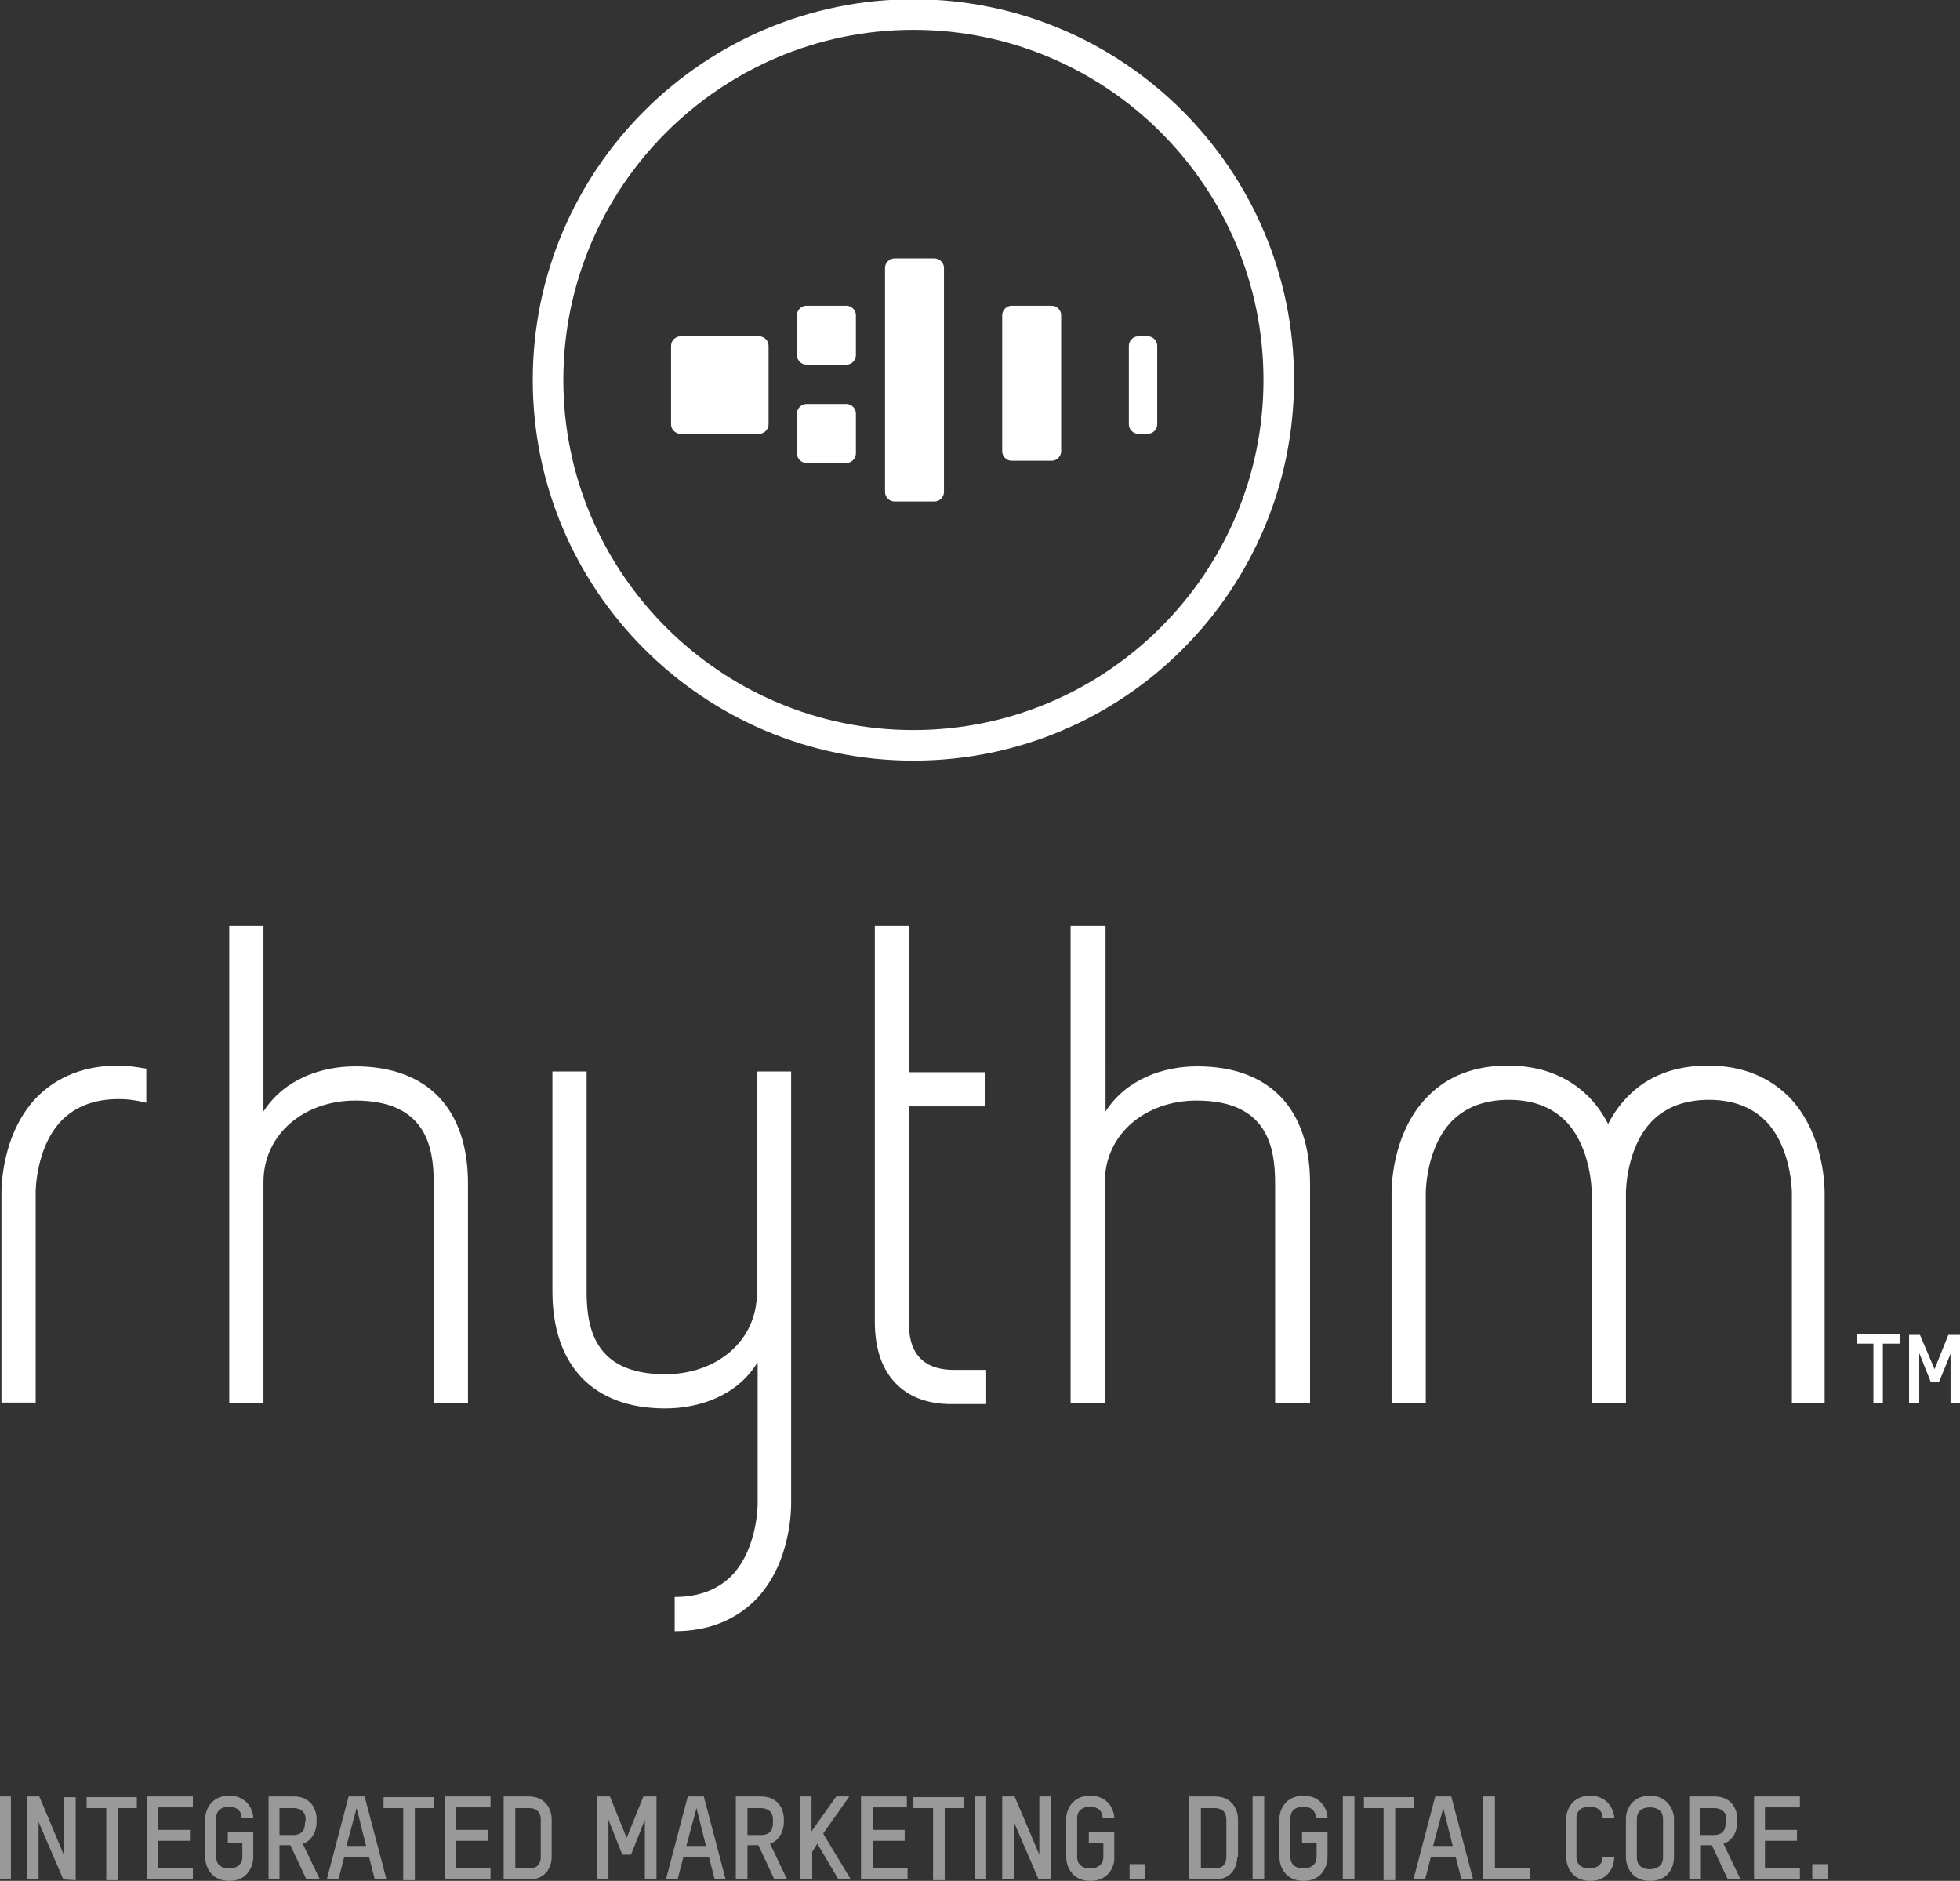 <?xml version="1.0" encoding="utf-8"?>
<!-- Generator: Adobe Illustrator 17.1.0, SVG Export Plug-In . SVG Version: 6.00 Build 0)  -->
<!DOCTYPE svg PUBLIC "-//W3C//DTD SVG 1.1//EN" "http://www.w3.org/Graphics/SVG/1.1/DTD/svg11.dtd">
<svg version="1.1" id="Layer_1" xmlns="http://www.w3.org/2000/svg" xmlns:xlink="http://www.w3.org/1999/xlink" x="0px" y="0px"
	 viewBox="51.1 3.3 269.3 258.4" enable-background="new 51.1 3.3 269.3 258.4" xml:space="preserve">
<rect x="51.1" y="3.3" width="269.3" height="258.4" fill="#333333" stroke="none"/>
<g>
	<g opacity="0.5">
		<path fill="#FFFFFF" d="M52.6,250.1v11.4h-1.6v-11.4H52.6z"/>
		<path fill="#FFFFFF" d="M59.8,261.5l-3.4-7.9v7.9h-1.6v-11.4h1.7l3.4,8.1v-8h1.6v11.4L59.8,261.5L59.8,261.5z"/>
		<path fill="#FFFFFF" d="M67.3,251.7v9.9h-1.6v-9.9H63v-1.5h6.9v1.5H67.3z"/>
		<path fill="#FFFFFF" d="M71.3,261.5v-11.4h6.3v1.5h-4.8v3.1h4.4v1.5h-4.4v3.7h4.8v1.5C77.7,261.5,71.3,261.5,71.3,261.5z"/>
		<path fill="#FFFFFF" d="M82.6,261.7c-2.6,0-3.3-2.1-3.3-3.2v-5.4c0-1,0.7-3.1,3.3-3.1c2.5,0,3.3,2,3.3,3.1h-1.6
			c0-1.4-1.2-1.6-1.7-1.6c-0.6,0-1.8,0.2-1.8,1.6v5.3c0,1.4,1.2,1.6,1.8,1.6c0.5,0,1.8-0.2,1.8-1.6v-1.9h-2v-1.5h3.5v3.4
			C85.9,259.6,85.2,261.7,82.6,261.7z"/>
		<path fill="#FFFFFF" d="M93.2,261.5l-2.2-4.7h-1.5v4.7H88v-11.4h3.4c2.7,0,3.2,2.1,3.2,3.1v0.5c0,0.8-0.4,2.4-1.9,2.9l2.3,4.8
			L93.2,261.5L93.2,261.5z M93.1,253.3c0-1.4-1.1-1.6-1.7-1.6h-1.9v3.7h1.9c0.6,0,1.6-0.2,1.6-1.6L93.1,253.3L93.1,253.3z"/>
		<path fill="#FFFFFF" d="M102.6,261.5l-0.8-3.1h-3.4l-0.8,3.1H96l3-11.4h2.2l3,11.4H102.6z M100.1,251.7l-1.4,5.2h2.7L100.1,251.7z
			"/>
		<path fill="#FFFFFF" d="M108.1,251.7v9.9h-1.6v-9.9h-2.7v-1.5h6.9v1.5H108.1z"/>
		<path fill="#FFFFFF" d="M112.2,261.5v-11.4h6.3v1.5h-4.8v3.1h4.4v1.5h-4.4v3.7h4.8v1.5C118.6,261.5,112.2,261.5,112.2,261.5z"/>
		<path fill="#FFFFFF" d="M126.9,258.4c0,1-0.5,3.1-3.1,3.1h-3.5v-11.4h3.4c2.6,0,3.2,2.1,3.2,3.1V258.4z M125.4,253.3
			c0-1.4-1-1.6-1.6-1.6h-1.9v8.3h1.9c0.6,0,1.6-0.2,1.6-1.6C125.4,258.4,125.4,253.3,125.4,253.3z"/>
		<path fill="#FFFFFF" d="M133.1,261.5v-11.4h1.8l2.3,5.7l2.3-5.7h1.8v11.4h-1.6v-8.2l-1.9,4.8h-1.2l-1.9-4.8v8.2L133.1,261.5
			L133.1,261.5z"/>
		<path fill="#FFFFFF" d="M149.3,261.5l-0.8-3.1H145l-0.8,3.1h-1.6l3-11.4h2.2l3,11.4H149.3z M146.8,251.7l-1.4,5.2h2.7L146.8,251.7
			z"/>
		<path fill="#FFFFFF" d="M157.5,261.5l-2.2-4.7h-1.5v4.7h-1.6v-11.4h3.4c2.7,0,3.2,2.1,3.2,3.1v0.5c0,0.8-0.4,2.4-1.9,2.9l2.3,4.8
			L157.5,261.5L157.5,261.5z M157.3,253.3c0-1.4-1.1-1.6-1.7-1.6h-1.8v3.7h1.9c0.6,0,1.6-0.2,1.6-1.6V253.3z"/>
		<path fill="#FFFFFF" d="M166.3,261.5l-2.9-4.9l-0.7,1.1v3.8H161v-11.4h1.6v4.8l3.4-4.8h1.8l-3.6,5.1l3.8,6.3L166.3,261.5
			L166.3,261.5z"/>
		<path fill="#FFFFFF" d="M169.4,261.5v-11.4h6.3v1.5H171v3.1h4.4v1.5H171v3.7h4.8v1.5C175.8,261.5,169.4,261.5,169.4,261.5z"/>
		<path fill="#FFFFFF" d="M180.9,251.7v9.9h-1.6v-9.9h-2.7v-1.5h6.9v1.5H180.9z"/>
		<path fill="#FFFFFF" d="M186.6,250.1v11.4H185v-11.4H186.6z"/>
		<path fill="#FFFFFF" d="M193.8,261.5l-3.4-7.9v7.9h-1.6v-11.4h1.7l3.4,8v-8h1.6v11.4H193.8z"/>
		<path fill="#FFFFFF" d="M200.9,261.7c-2.6,0-3.3-2.1-3.3-3.2v-5.4c0-1,0.7-3.1,3.3-3.1c2.5,0,3.3,2,3.3,3.1h-1.6
			c0-1.4-1.2-1.6-1.7-1.6c-0.6,0-1.8,0.2-1.8,1.6v5.3c0,1.4,1.2,1.6,1.8,1.6c0.5,0,1.8-0.2,1.8-1.6v-1.9h-2v-1.5h3.5v3.4
			C204.3,259.6,203.5,261.7,200.9,261.7z"/>
		<path fill="#FFFFFF" d="M206.3,261.5v-2.1h2.1v2.1H206.3z"/>
		<path fill="#FFFFFF" d="M221.1,258.4c0,1-0.5,3.1-3.1,3.1h-3.5v-11.4h3.5c2.6,0,3.2,2.1,3.2,3.1V258.4z M219.6,253.3
			c0-1.4-1-1.6-1.6-1.6h-1.9v8.3h1.9c0.6,0,1.6-0.2,1.6-1.6V253.3z"/>
		<path fill="#FFFFFF" d="M224.8,250.1v11.4h-1.6v-11.4H224.8z"/>
		<path fill="#FFFFFF" d="M230.2,261.7c-2.6,0-3.3-2.1-3.3-3.2v-5.4c0-1,0.7-3.1,3.3-3.1c2.5,0,3.3,2,3.3,3.1h-1.6
			c0-1.4-1.2-1.6-1.7-1.6c-0.6,0-1.8,0.2-1.8,1.6v5.3c0,1.4,1.2,1.6,1.8,1.6c0.5,0,1.8-0.2,1.8-1.6v-1.9h-2v-1.5h3.5v3.4
			C233.5,259.6,232.8,261.7,230.2,261.7z"/>
		<path fill="#FFFFFF" d="M237.2,250.1v11.4h-1.6v-11.4H237.2z"/>
		<path fill="#FFFFFF" d="M242.8,251.7v9.9h-1.6v-9.9h-2.7v-1.5h6.9v1.5H242.8z"/>
		<path fill="#FFFFFF" d="M251.9,261.5l-0.8-3.1h-3.4l-0.8,3.1h-1.6l3-11.4h2.2l3,11.4H251.9z M249.4,251.7l-1.4,5.2h2.7
			L249.4,251.7z"/>
		<path fill="#FFFFFF" d="M254.9,261.5v-11.4h1.6v9.9h4.8v1.5H254.9z"/>
		<path fill="#FFFFFF" d="M269.6,261.7c-2.6,0-3.3-2.1-3.3-3.2v-5.4c0-1,0.7-3.1,3.3-3.1c2.5,0,3.3,2.1,3.3,3.1h-1.6
			c0-1.4-1.2-1.6-1.8-1.6c-0.6,0-1.8,0.2-1.8,1.6v5.3c0,1.4,1.2,1.6,1.8,1.6c0.5,0,1.8-0.2,1.8-1.6h1.6
			C272.9,259.6,272.2,261.7,269.6,261.7z"/>
		<path fill="#FFFFFF" d="M277.8,261.7c-2.6,0-3.3-2.1-3.3-3.2v-5.4c0-1,0.7-3.1,3.3-3.1c2.5,0,3.3,2.1,3.3,3.1v5.4
			C281.1,259.6,280.5,261.7,277.8,261.7z M279.6,253.2c0-1.4-1.2-1.6-1.8-1.6c-0.6,0-1.8,0.2-1.8,1.6v5.3c0,1.4,1.2,1.6,1.8,1.6
			c0.5,0,1.8-0.2,1.8-1.6V253.2z"/>
		<path fill="#FFFFFF" d="M288.5,261.5l-2.2-4.7h-1.5v4.7h-1.6v-11.4h3.4c2.7,0,3.2,2.1,3.2,3.1v0.5c0,0.8-0.4,2.4-1.9,2.9l2.3,4.8
			L288.5,261.5L288.5,261.5z M288.3,253.3c0-1.4-1.1-1.6-1.7-1.6h-1.9v3.7h1.9c0.6,0,1.6-0.2,1.6-1.6L288.3,253.3L288.3,253.3z"/>
		<path fill="#FFFFFF" d="M292.1,261.5v-11.4h6.3v1.5h-4.8v3.1h4.4v1.5h-4.4v3.7h4.8v1.5C298.4,261.5,292.1,261.5,292.1,261.5z"/>
		<path fill="#FFFFFF" d="M300.1,261.5v-2.1h2.1v2.1H300.1z"/>
	</g>
	<g>
		<g>
			<path fill="#FFFFFF" d="M176.6,107.8c-28.8,0-52.3-23.4-52.3-52.3s23.5-52.3,52.3-52.3s52.3,23.4,52.3,52.3
				S205.5,107.8,176.6,107.8z M176.6,7.4c-26.5,0-48.1,21.6-48.1,48.1s21.6,48.1,48.1,48.1s48.1-21.6,48.1-48.1S203.2,7.4,176.6,7.4
				z"/>
		</g>
		<path fill="#FFFFFF" d="M168.7,46.6c0-0.7-0.6-1.3-1.3-1.3h-5.5c-0.7,0-1.3,0.6-1.3,1.3v5.5c0,0.7,0.6,1.3,1.3,1.3h5.5
			c0.7,0,1.3-0.6,1.3-1.3V46.6z M168.7,60.1c0-0.7-0.6-1.3-1.3-1.3h-5.5c-0.7,0-1.3,0.6-1.3,1.3v5.5c0,0.7,0.6,1.3,1.3,1.3h5.5
			c0.7,0,1.3-0.6,1.3-1.3V60.1z M156.7,50.8c0-0.7-0.6-1.3-1.3-1.3h-10.8c-0.7,0-1.3,0.6-1.3,1.3v10.8c0,0.7,0.6,1.3,1.3,1.3h10.8
			c0.7,0,1.3-0.6,1.3-1.3V50.8z M196.9,46.6c0-0.7-0.6-1.3-1.3-1.3h-5.5c-0.7,0-1.3,0.6-1.3,1.3v18.7c0,0.7,0.6,1.3,1.3,1.3h5.5
			c0.7,0,1.3-0.6,1.3-1.3V46.6z M180.8,40.1c0-0.7-0.6-1.3-1.3-1.3H174c-0.7,0-1.3,0.6-1.3,1.3v30.8c0,0.7,0.6,1.3,1.3,1.3h5.5
			c0.7,0,1.3-0.6,1.3-1.3V40.1z M210.1,50.8c0-0.7-0.6-1.3-1.3-1.3h-1.3c-0.7,0-1.3,0.6-1.3,1.3v10.8c0,0.7,0.6,1.3,1.3,1.3h1.3
			c0.7,0,1.3-0.6,1.3-1.3V50.8z"/>
	</g>
	<g>
		<g id="TM_3_">
			<path fill="#FFFFFF" d="M309.8,187.9v8.2h-1.3v-8.2h-2.3v-1.3h5.9v1.3H309.8z"/>
			<path fill="#FFFFFF" d="M313.4,196.1v-9.4h1.5l2,4.7l1.9-4.7h1.6v9.4h-1.3v-6.8l-1.6,3.9h-1.1l-1.6-4v6.8L313.4,196.1
				L313.4,196.1z"/>
		</g>
		<g>
			<path fill="#FFFFFF" d="M171.3,130.5h4.7v20.1h10.4v4.7h-10.4v30c0,4.7,2.8,6.2,6.1,6.2h4.5v4.7h-4.9c-5.7,0-10.4-3.3-10.4-11.3
				C171.3,184.8,171.3,130.5,171.3,130.5z"/>
			<path fill="#FFFFFF" d="M226.3,196.1v-30.2c0-5.1-1.1-11.4-10.8-11.4c-7,0-12.6,4.6-12.6,11.2v30.4h-4.7v-65.6h4.8V156
				c2.9-4.5,8-6.2,12.6-6.2c10.1,0,15.5,6,15.5,16.1v30.2C231,196.1,226.3,196.1,226.3,196.1z"/>
			<path fill="#FFFFFF" d="M110.7,196.1v-30.2c0-5.1-1.1-11.4-10.8-11.4c-7,0-12.6,4.6-12.6,11.2v30.4h-4.7v-65.6h4.7V156
				c2.9-4.5,8-6.2,12.6-6.2c10.1,0,15.5,6,15.5,16.1v30.2C115.5,196.1,110.7,196.1,110.7,196.1z"/>
			<g>
				<g>
					<path fill="#FFFFFF" d="M274.5,196.1h-4.7v-28.9c0-0.1,0-6.2-3.6-9.9c-1.9-1.9-4.5-2.9-7.8-2.9c-3.3,0-5.9,1-7.8,2.9
						c-3.6,3.7-3.6,9.8-3.6,9.9v28.9h-4.7v-28.9c0-0.3-0.1-8.1,4.9-13.2c2.8-2.9,6.5-4.3,11.1-4.3c4.6,0,8.3,1.5,11.1,4.3
						c5,5.1,4.9,12.9,4.9,13.2V196.1z"/>
				</g>
				<g>
					<path fill="#FFFFFF" d="M302,196.1h-4.7v-28.9c0-0.1,0-6.2-3.6-9.9c-1.9-1.9-4.5-2.9-7.8-2.9c-3.3,0-5.9,1-7.8,2.9
						c-3.6,3.7-3.6,9.8-3.6,9.9v28.9h-4.7v-28.9c0-0.3-0.1-8.1,4.9-13.2c2.8-2.9,6.5-4.3,11.1-4.3c4.6,0,8.3,1.5,11.1,4.3
						c5,5.1,4.9,12.9,4.9,13.2V196.1z"/>
				</g>
			</g>
			<path fill="#FFFFFF" d="M71.1,150.1c-1.2-0.2-2.4-0.4-3.8-0.4c-4.6,0-8.3,1.5-11.1,4.3c-5,5.1-4.9,12.9-4.9,13.2v28.8H56v-28.9
				c0-0.1,0-6.2,3.6-9.9c1.9-1.9,4.5-2.9,7.8-2.9c1.4,0,2.6,0.2,3.8,0.5V150.1z"/>
			<g>
				<path fill="#FFFFFF" d="M155.2,190.5v19.4c0,0.1,0,6.2-3.6,9.9c-1.9,1.9-4.5,2.9-7.8,2.9v4.7c4.6,0,8.3-1.5,11.1-4.3
					c5-5.1,4.9-12.9,4.9-13.2v-59.4h-4.7v30.4c0,6.7-5.6,11.2-12.6,11.2c-9.7,0-10.8-6.3-10.8-11.4v-30.2h-4.7v30.2
					c0,10,5.4,16.1,15.5,16.1c4.6,0,9.8-1.7,12.6-6.2L155.2,190.5z"/>
			</g>
		</g>
	</g>
</g>
</svg>
